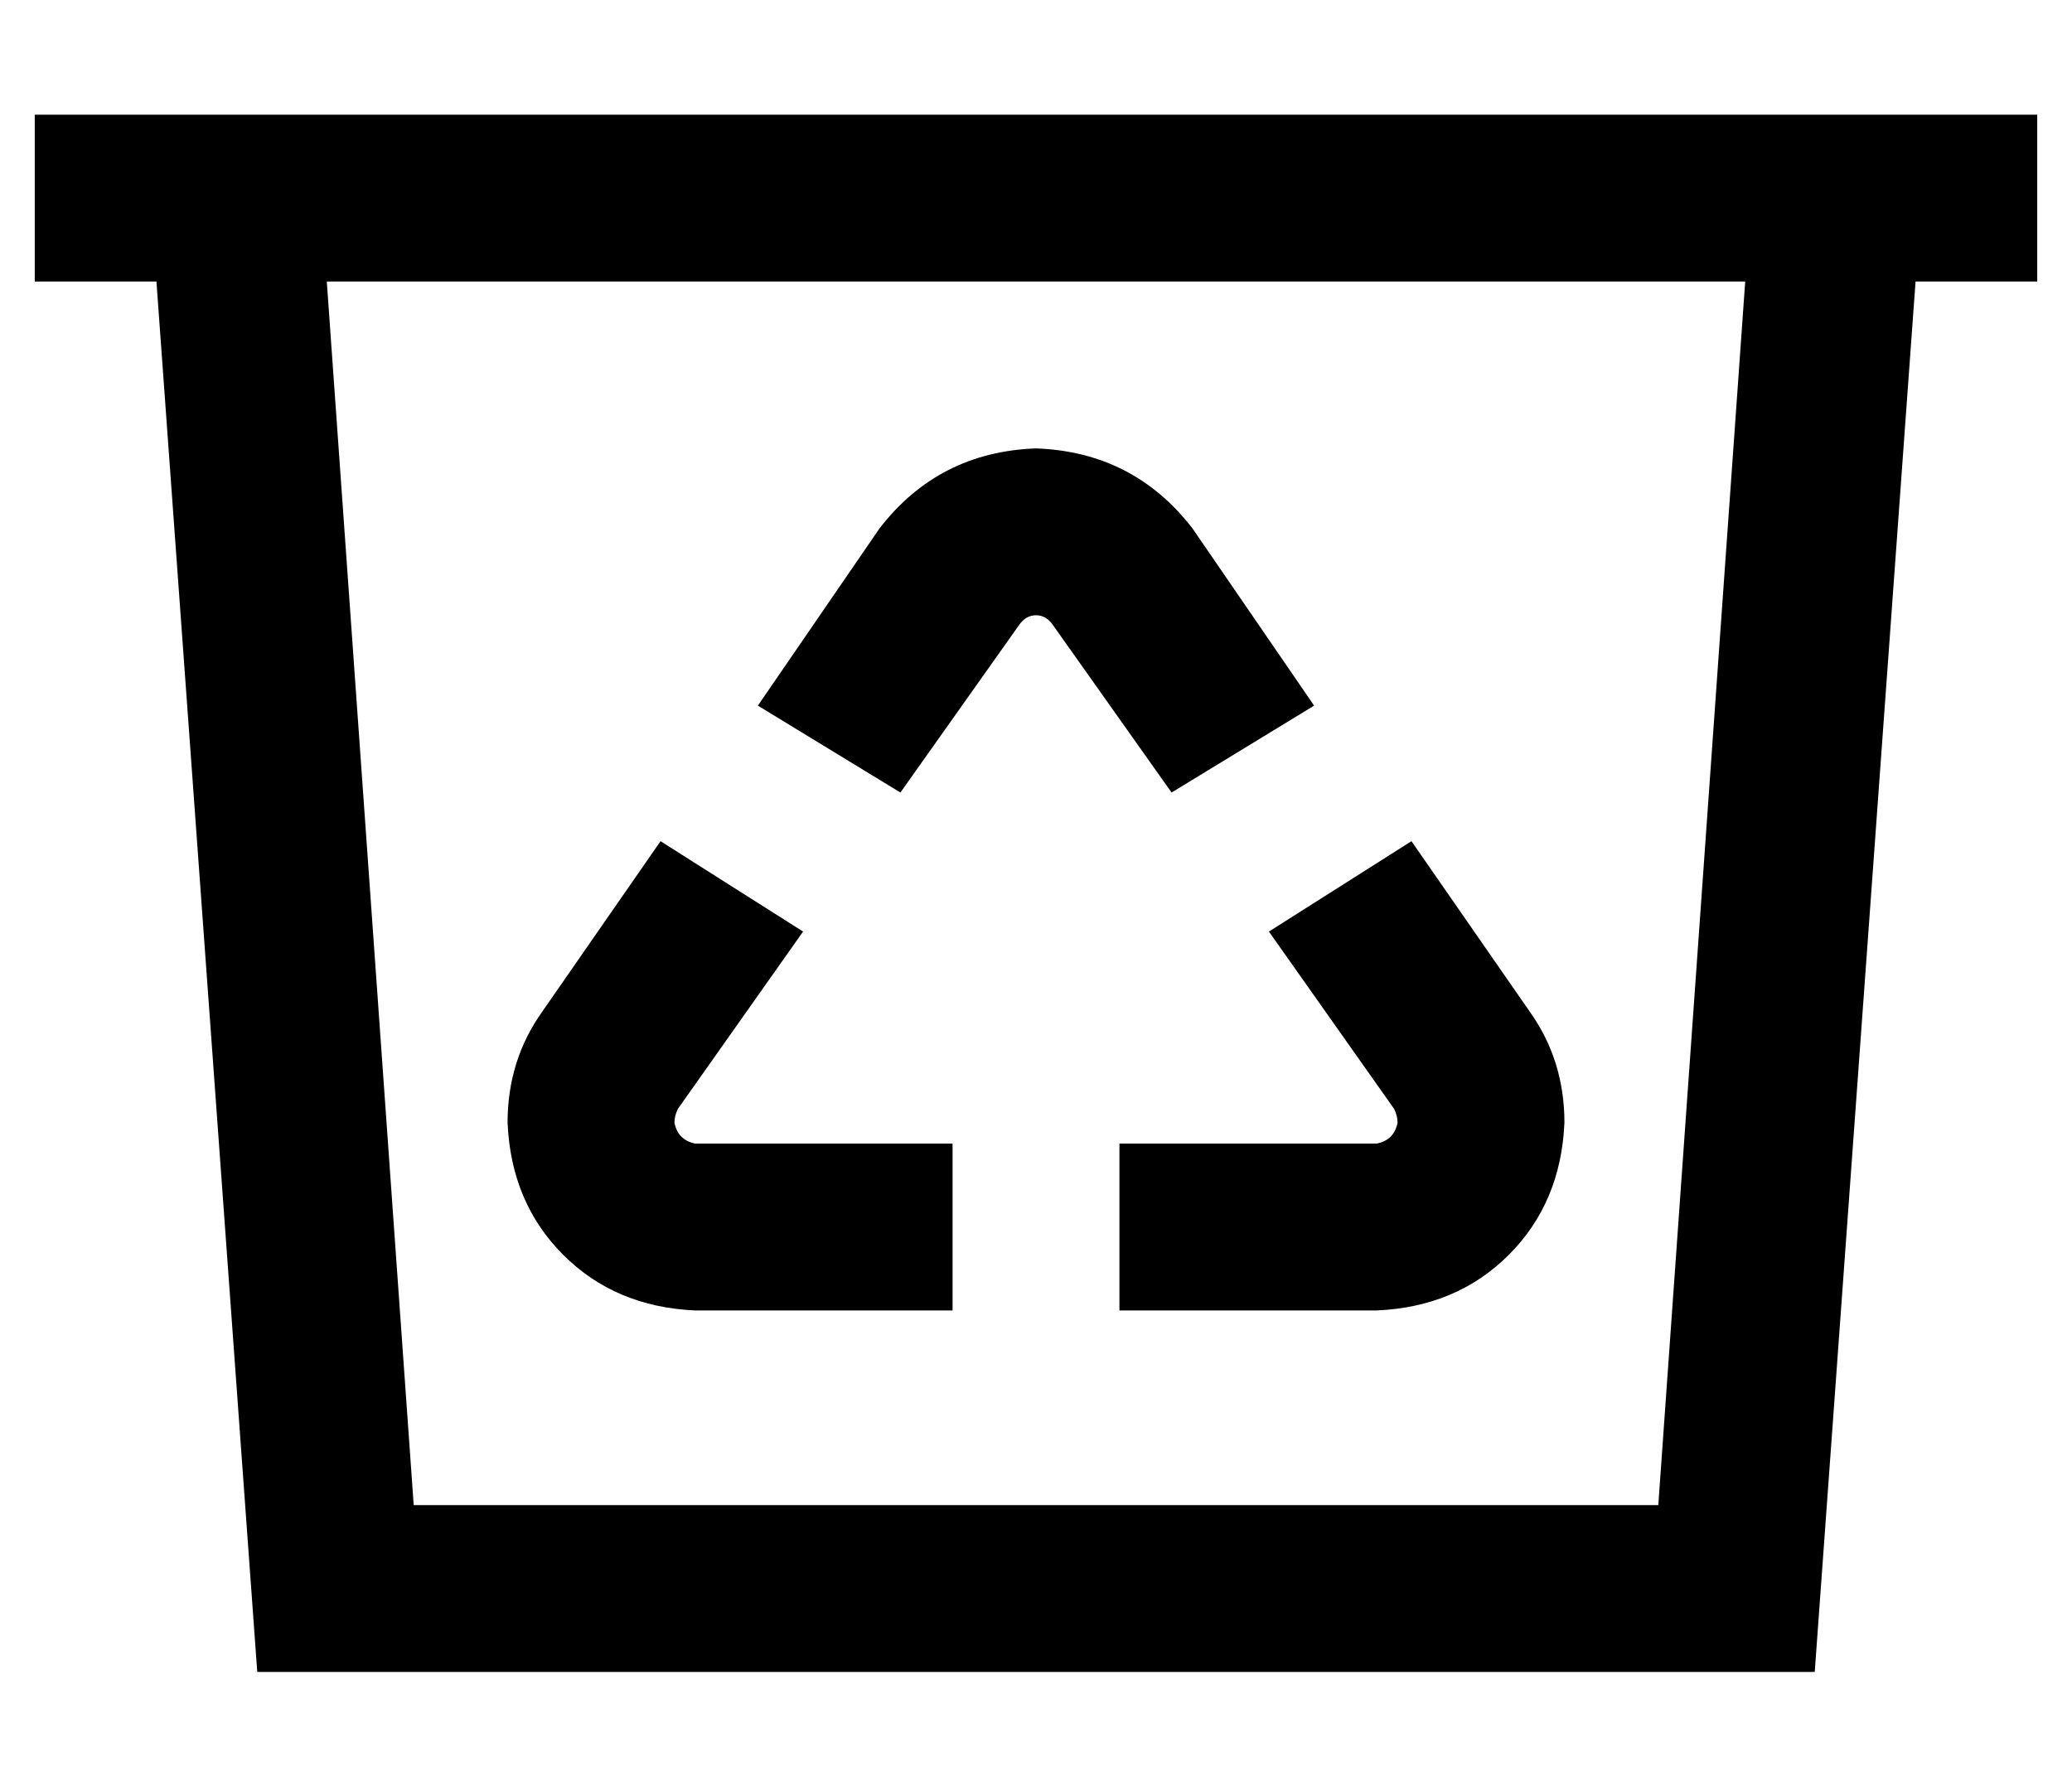 <?xml version="1.0" standalone="no"?>
<!DOCTYPE svg PUBLIC "-//W3C//DTD SVG 1.1//EN" "http://www.w3.org/Graphics/SVG/1.1/DTD/svg11.dtd" >
<svg xmlns="http://www.w3.org/2000/svg" xmlns:xlink="http://www.w3.org/1999/xlink" version="1.1" viewBox="-10 -40 596 512">
   <path fill="currentColor"
d="M0 -7h32h-32h576v48v0h-35v0l-29 400v0h-448v0l-29 -400v0h-35v0v-48v0zM84 41l25 352l-25 -352l25 352h358v0l25 -352v0h-408v0zM288 137q-3 0 -5 3l-34 48v0l-41 -25v0l35 -51v0q17 -22 45 -23q28 1 45 23l35 51v0l-41 25v0l-34 -48v0q-2 -3 -5 -3v0zM180 202l41 26
l-41 -26l41 26l-36 51v0q-1 2 -1 4q1 5 6 6h74v0v48v0h-74v0q-23 -1 -38 -16t-16 -38q0 -18 10 -32l34 -49v0zM312 337v-48v48v-48h74v0q5 -1 6 -6q0 -2 -1 -4l-36 -51v0l41 -26v0l34 49v0q10 14 10 32q-1 23 -16 38t-38 16h-74v0z" />
</svg>
